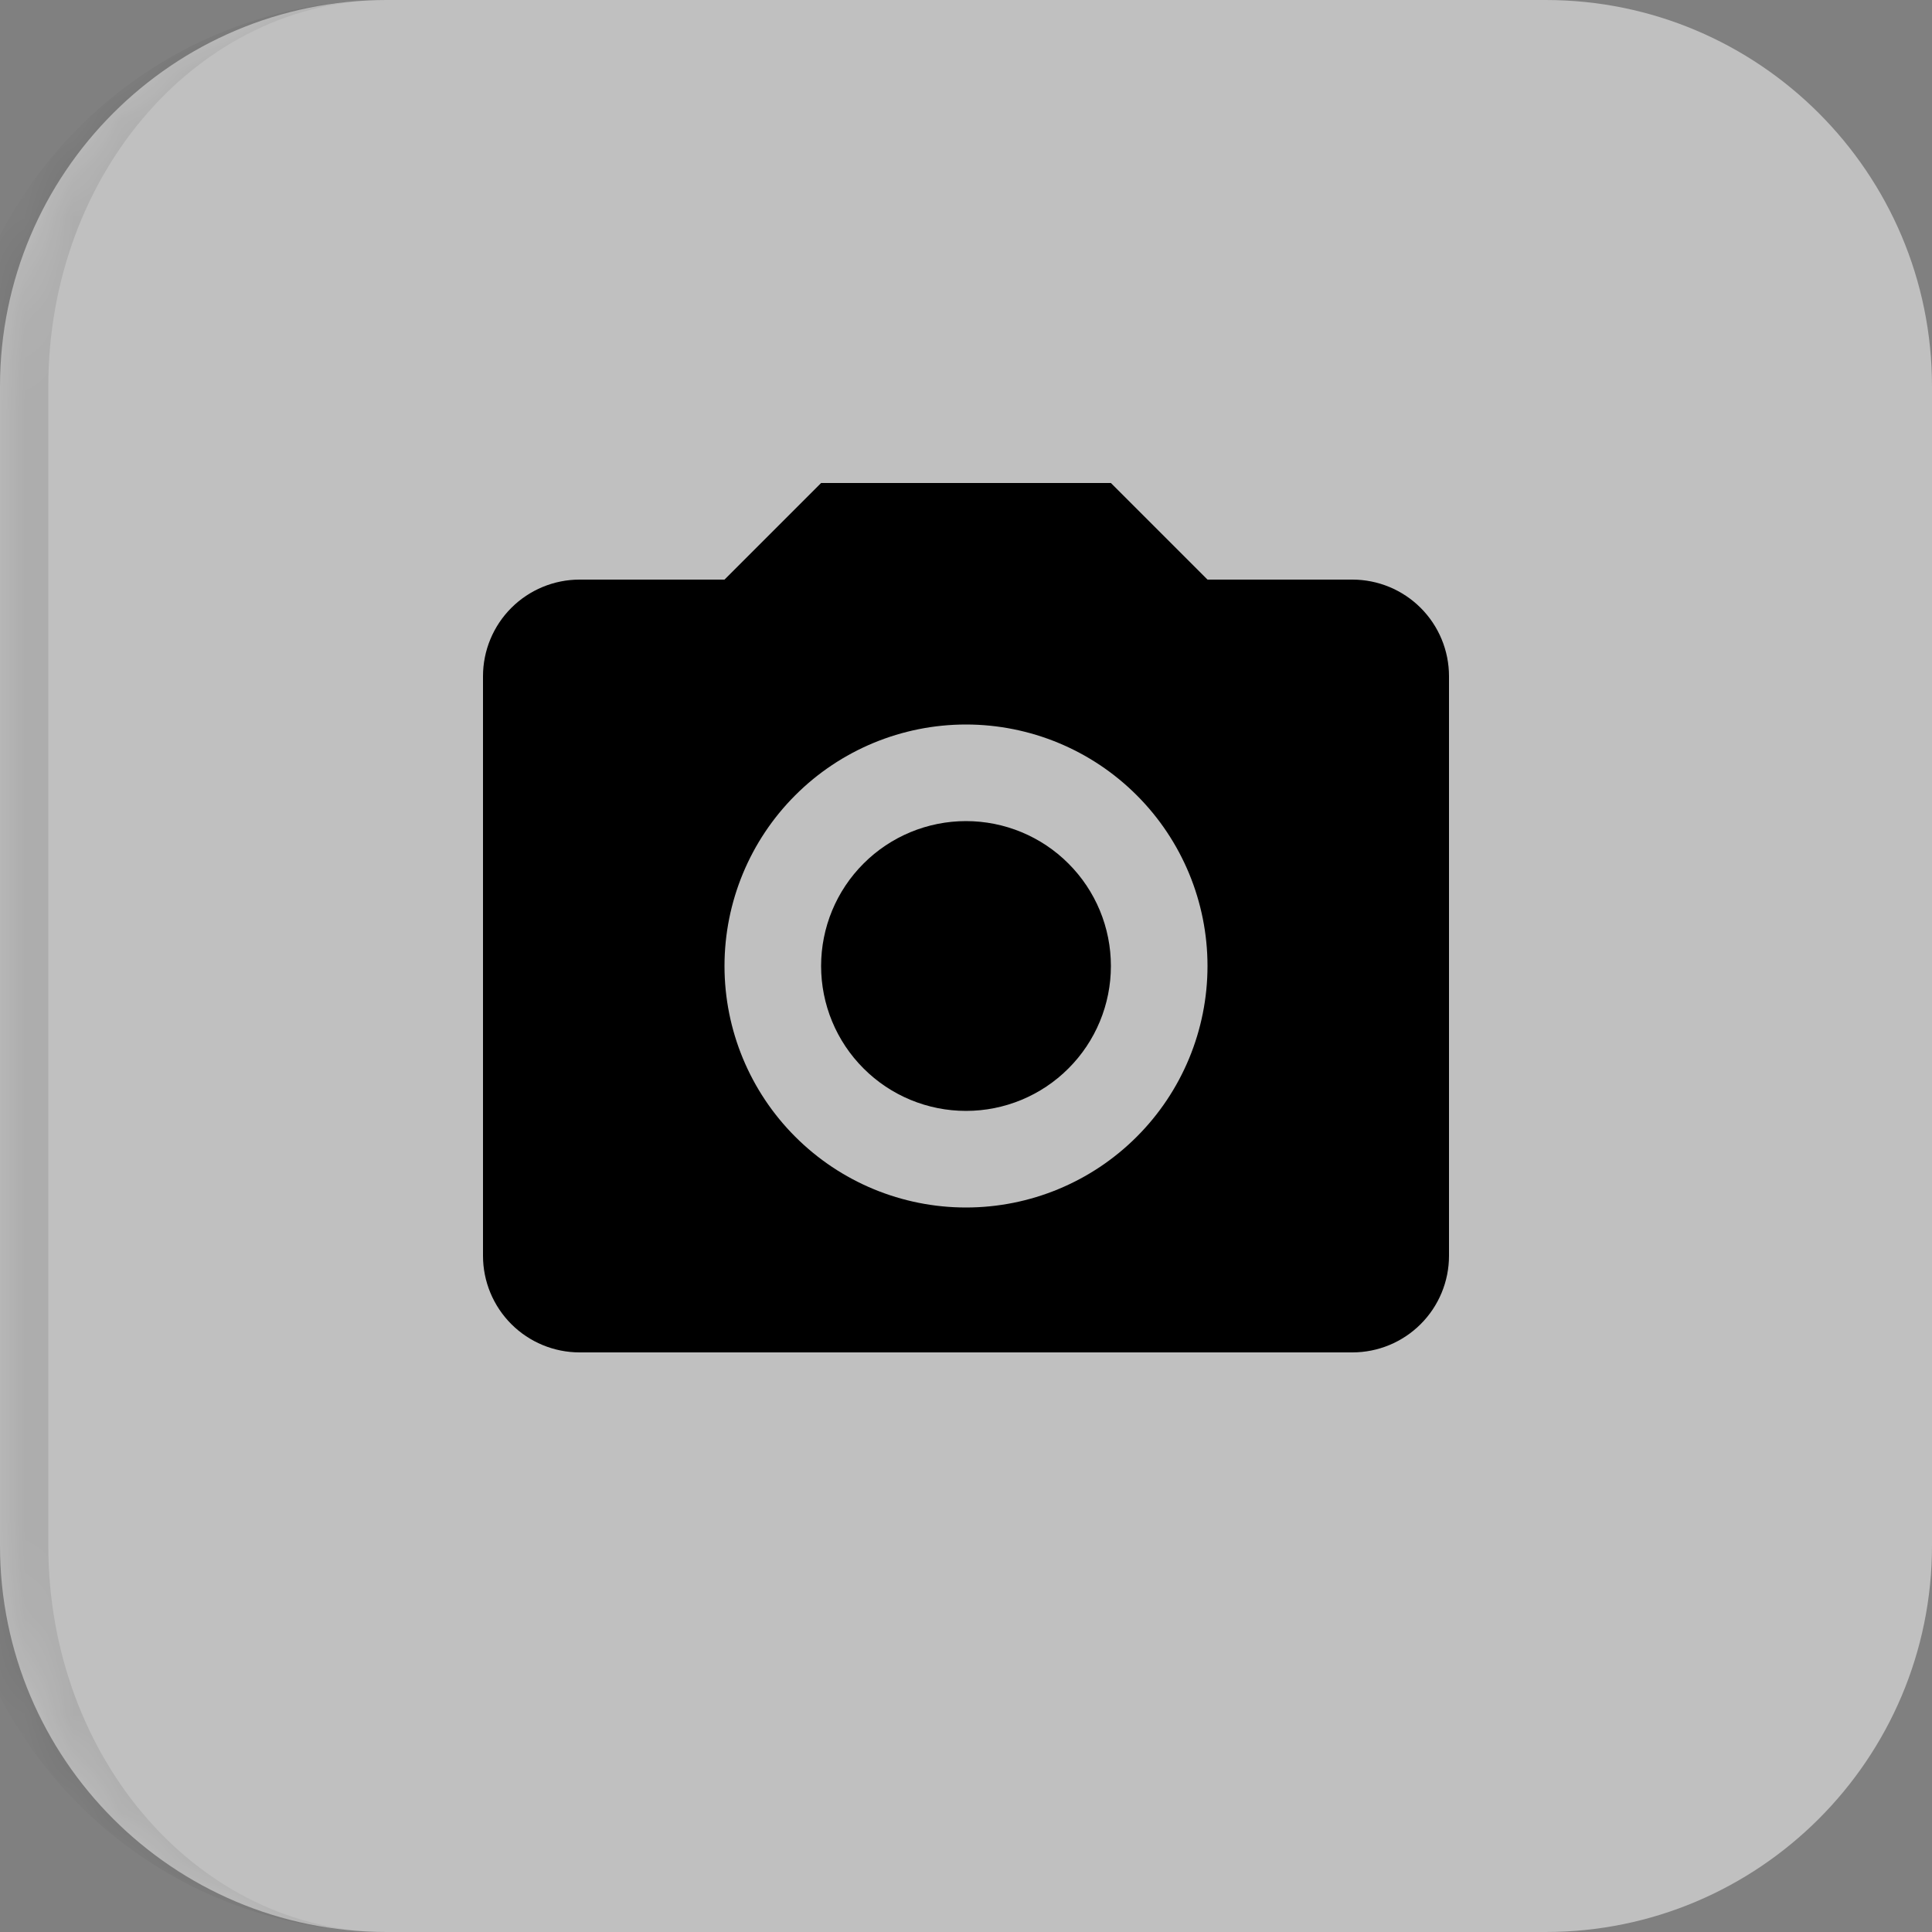 <svg width="40" height="40" viewBox="0 0 40 40" fill="none" xmlns="http://www.w3.org/2000/svg">
<rect x="0" y="0" width="40" height="40" fill="#808080" stroke="none"/>
<mask id="path-1-inside-1_17_514" fill="white">
<path d="M0 8C0 3.582 3.582 0 8 0H32C36.418 0 40 3.582 40 8V32C40 36.418 36.418 40 32 40H8C3.582 40 0 36.418 0 32V8Z"/>
</mask>
<path d="M0 8C0 3.582 3.582 0 8 0H32C36.418 0 40 3.582 40 8V32C40 36.418 36.418 40 32 40H8C3.582 40 0 36.418 0 32V8Z" fill="white" fill-opacity="0.5"/>
<path d="M12 12H15L17 10H23L25 12H28C28.53 12 29.039 12.211 29.414 12.586C29.789 12.961 30 13.47 30 14V26C30 26.53 29.789 27.039 29.414 27.414C29.039 27.789 28.53 28 28 28H12C11.47 28 10.961 27.789 10.586 27.414C10.211 27.039 10 26.53 10 26V14C10 13.47 10.211 12.961 10.586 12.586C10.961 12.211 11.47 12 12 12ZM20 15C18.674 15 17.402 15.527 16.465 16.465C15.527 17.402 15 18.674 15 20C15 21.326 15.527 22.598 16.465 23.535C17.402 24.473 18.674 25 20 25C21.326 25 22.598 24.473 23.535 23.535C24.473 22.598 25 21.326 25 20C25 18.674 24.473 17.402 23.535 16.465C22.598 15.527 21.326 15 20 15ZM20 17C20.796 17 21.559 17.316 22.121 17.879C22.684 18.441 23 19.204 23 20C23 20.796 22.684 21.559 22.121 22.121C21.559 22.684 20.796 23 20 23C19.204 23 18.441 22.684 17.879 22.121C17.316 21.559 17 20.796 17 20C17 19.204 17.316 18.441 17.879 17.879C18.441 17.316 19.204 17 20 17Z" fill="black"/>
<path d="M0 0H40H0ZM40 40H0H40ZM8 40C3.029 40 -1 35.971 -1 31V9C-1 4.029 3.029 0 8 0C4.134 0 1 3.582 1 8V32C1 36.418 4.134 40 8 40ZM40 0V40V0Z" fill="black" fill-opacity="0.1" mask="url(#path-1-inside-1_17_514)"/>
</svg>
